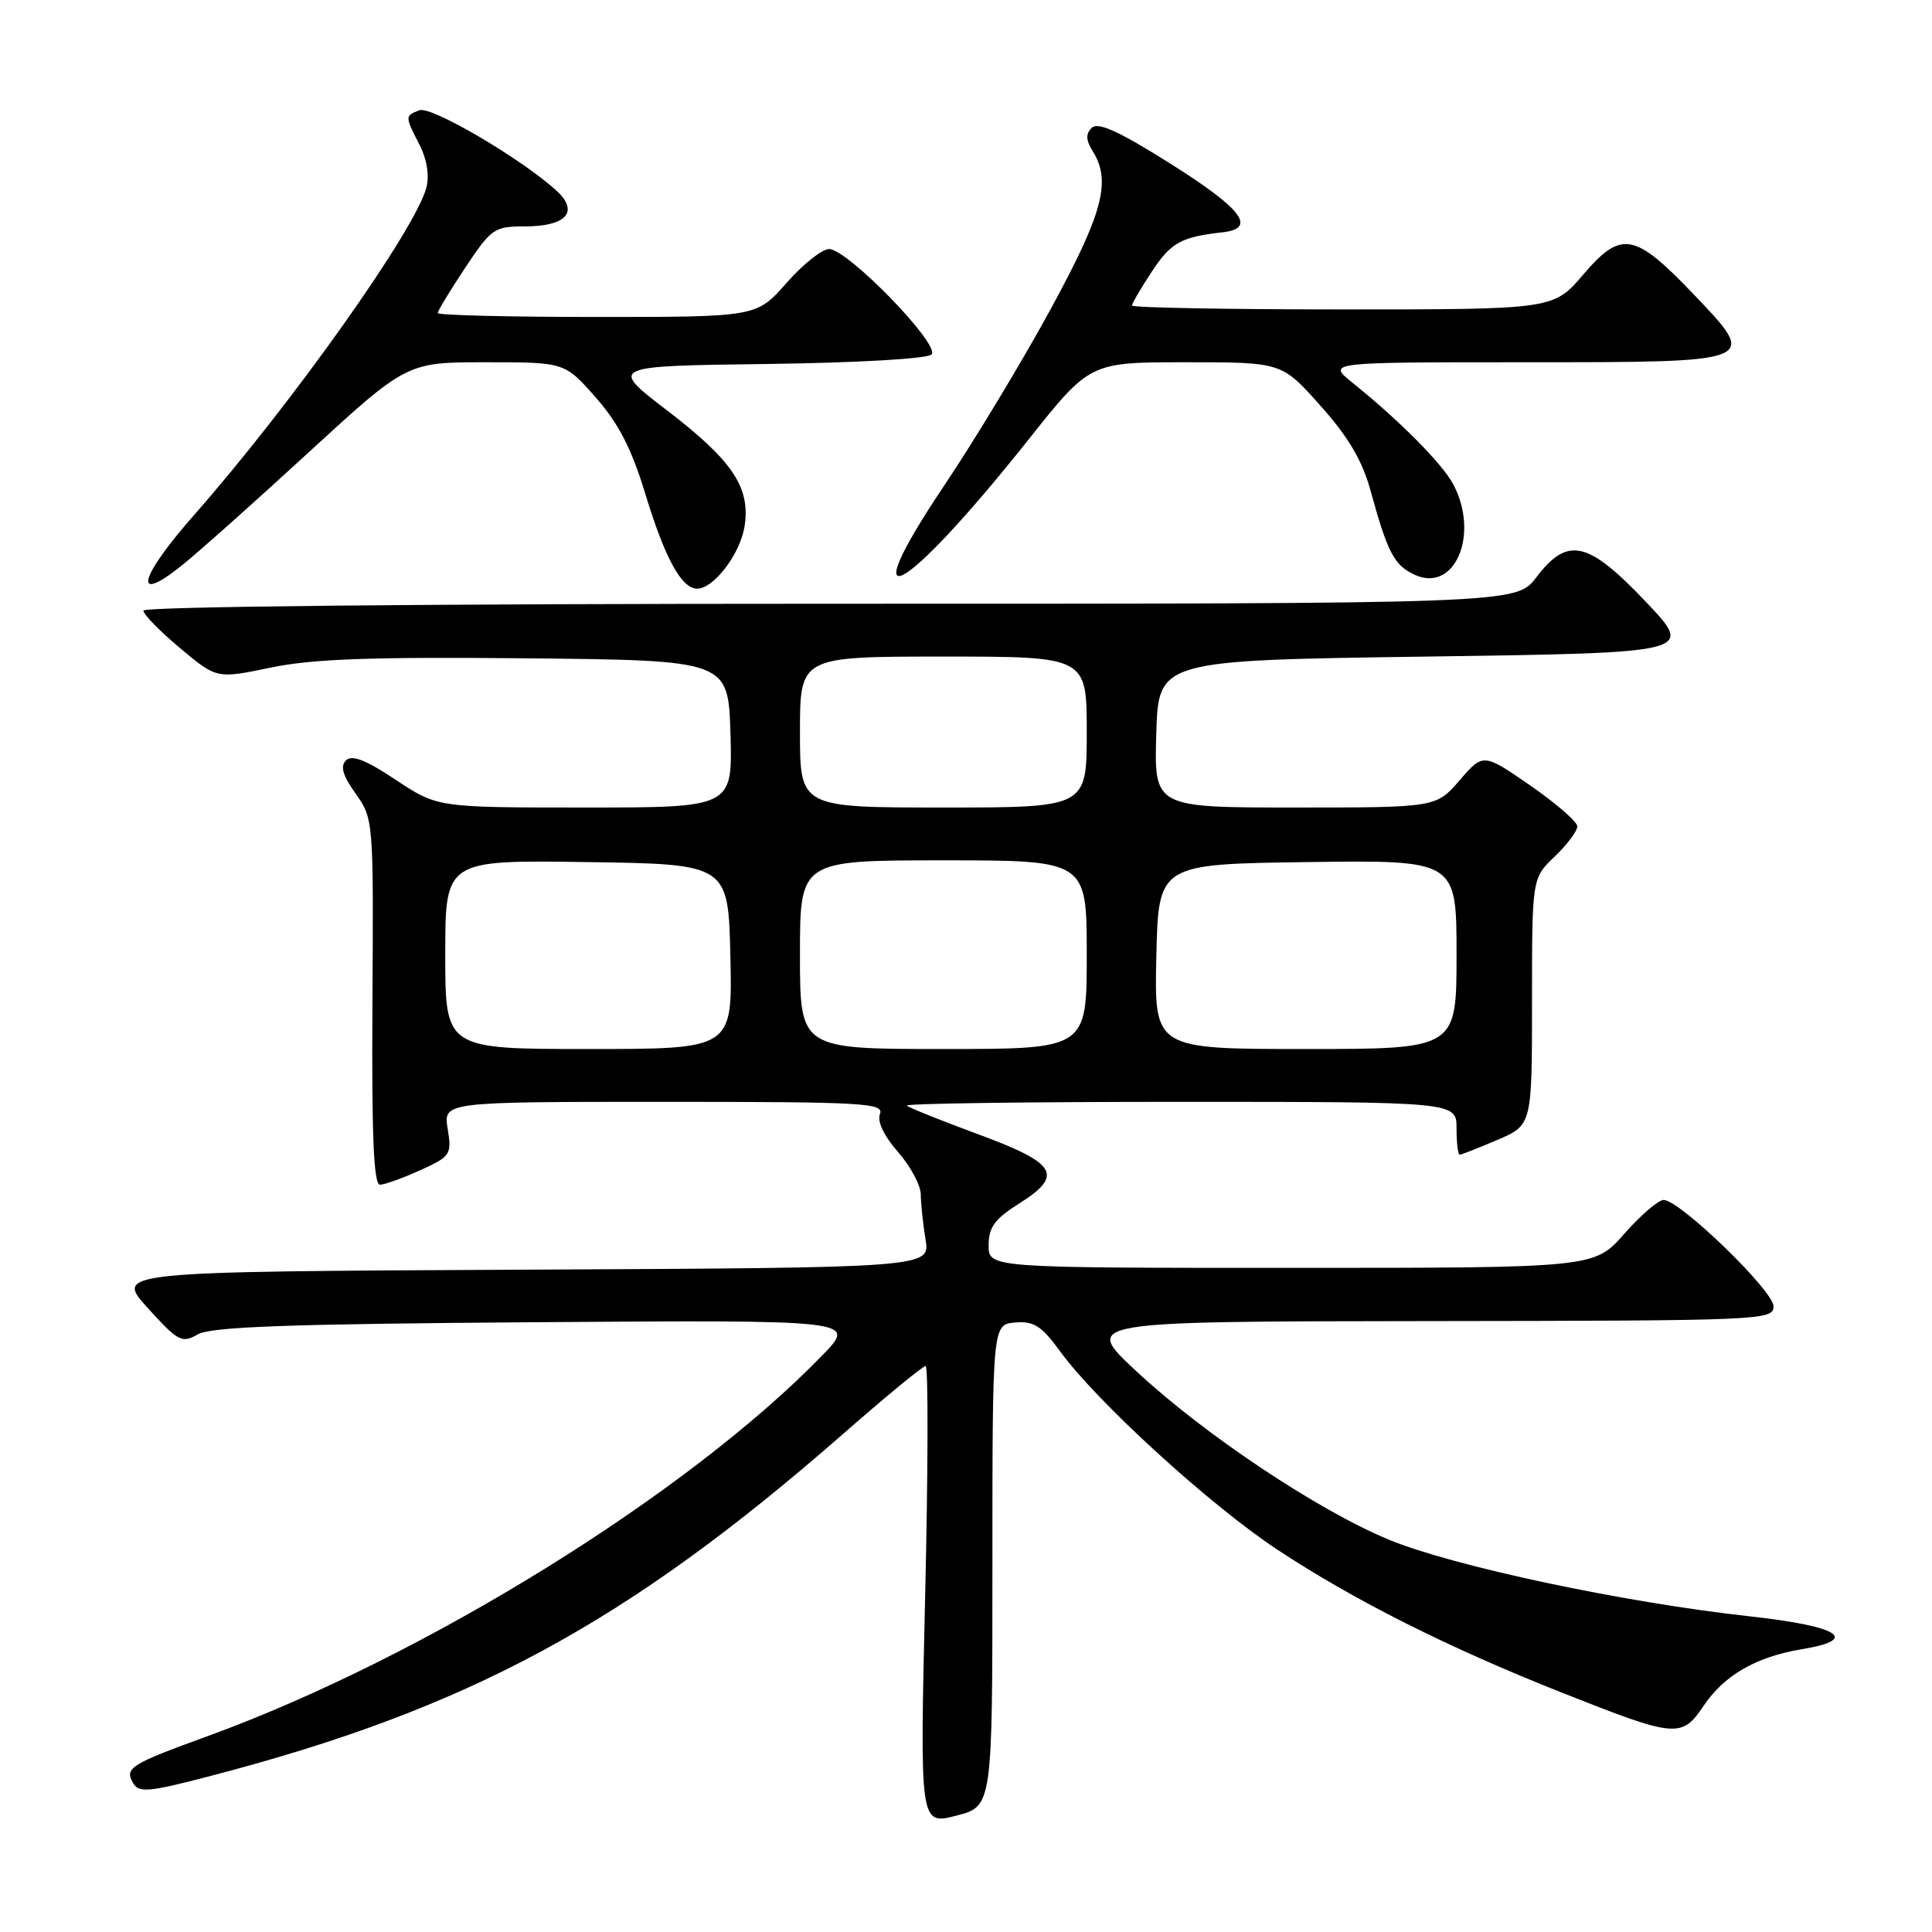 <?xml version="1.0" encoding="UTF-8" standalone="no"?>
<!DOCTYPE svg PUBLIC "-//W3C//DTD SVG 1.1//EN" "http://www.w3.org/Graphics/SVG/1.1/DTD/svg11.dtd" >
<svg xmlns="http://www.w3.org/2000/svg" xmlns:xlink="http://www.w3.org/1999/xlink" version="1.1" viewBox="0 0 256 256">
 <g >
 <path fill="currentColor"
d=" M 131.50 207.43 C 131.50 175.50 131.50 175.50 134.50 175.24 C 137.00 175.03 138.00 175.67 140.50 179.10 C 145.39 185.80 160.29 199.40 169.20 205.30 C 179.38 212.03 191.85 218.30 207.00 224.30 C 222.12 230.29 222.82 230.35 225.76 226.00 C 228.49 221.96 232.71 219.53 238.75 218.53 C 246.54 217.24 243.73 215.48 231.75 214.16 C 215.18 212.34 192.55 207.53 184.07 204.03 C 174.63 200.13 159.53 190.06 150.50 181.63 C 143.50 175.10 143.50 175.10 189.25 175.05 C 233.61 175.00 235.00 174.94 235.00 173.09 C 235.00 171.03 222.57 159.00 220.44 159.00 C 219.74 159.00 217.39 161.03 215.21 163.50 C 211.25 168.00 211.25 168.00 171.12 168.00 C 131.00 168.00 131.00 168.00 131.00 165.01 C 131.00 162.61 131.79 161.53 135.06 159.46 C 141.00 155.71 140.06 154.15 129.57 150.28 C 124.67 148.47 120.43 146.77 120.16 146.50 C 119.89 146.22 136.17 146.00 156.33 146.00 C 193.00 146.00 193.00 146.00 193.00 149.50 C 193.00 151.43 193.19 153.00 193.42 153.00 C 193.65 153.00 195.90 152.12 198.42 151.04 C 203.00 149.07 203.00 149.07 203.00 132.72 C 203.00 116.37 203.00 116.37 206.00 113.50 C 207.65 111.92 209.00 110.12 209.00 109.50 C 209.00 108.89 206.19 106.45 202.77 104.08 C 196.53 99.78 196.53 99.78 193.41 103.39 C 190.29 107.00 190.29 107.00 171.61 107.00 C 152.93 107.00 152.93 107.00 153.21 97.25 C 153.50 87.50 153.50 87.50 189.00 87.00 C 224.50 86.50 224.50 86.50 218.09 79.75 C 210.39 71.64 207.73 71.04 203.57 76.50 C 200.90 80.00 200.90 80.00 109.95 80.00 C 56.21 80.00 19.00 80.37 19.00 80.91 C 19.00 81.41 21.19 83.64 23.86 85.88 C 28.72 89.95 28.72 89.95 35.87 88.46 C 41.41 87.31 49.09 87.03 69.76 87.23 C 96.50 87.50 96.50 87.50 96.79 97.25 C 97.07 107.00 97.07 107.00 77.52 107.00 C 57.97 107.00 57.97 107.00 52.45 103.34 C 48.47 100.69 46.63 99.97 45.84 100.76 C 45.06 101.54 45.42 102.78 47.13 105.17 C 49.48 108.47 49.50 108.72 49.35 132.75 C 49.24 150.47 49.51 156.99 50.35 156.98 C 50.98 156.97 53.39 156.10 55.70 155.05 C 59.72 153.23 59.87 152.99 59.32 149.57 C 58.74 146.00 58.74 146.00 87.98 146.00 C 114.42 146.00 117.16 146.15 116.60 147.61 C 116.21 148.60 117.12 150.51 118.99 152.64 C 120.65 154.53 122.00 157.07 122.01 158.28 C 122.02 159.50 122.30 162.18 122.64 164.24 C 123.26 167.98 123.26 167.98 69.24 168.24 C 15.22 168.50 15.22 168.50 19.57 173.31 C 23.61 177.76 24.09 178.02 26.21 176.81 C 27.97 175.80 38.32 175.43 71.00 175.20 C 113.50 174.90 113.50 174.90 109.00 179.55 C 91.19 197.93 56.22 219.60 27.50 230.05 C 17.20 233.80 16.48 234.26 17.65 236.29 C 18.39 237.57 19.71 237.46 27.57 235.41 C 62.01 226.47 83.00 215.14 111.75 189.97 C 117.38 185.04 122.29 181.00 122.65 181.00 C 123.01 181.00 122.98 194.69 122.59 211.41 C 121.88 241.82 121.88 241.82 126.69 240.59 C 131.50 239.36 131.50 239.36 131.50 207.43 Z  M 40.79 60.04 C 53.90 48.00 53.90 48.00 64.36 48.00 C 74.83 48.00 74.83 48.00 78.93 52.66 C 81.97 56.11 83.68 59.43 85.50 65.42 C 88.12 74.01 90.31 78.00 92.38 78.00 C 94.57 78.00 98.05 73.44 98.65 69.80 C 99.48 64.63 97.11 61.06 88.40 54.39 C 80.71 48.50 80.71 48.50 101.57 48.23 C 113.62 48.07 122.86 47.54 123.43 46.97 C 124.67 45.73 112.31 33.00 109.86 33.00 C 108.93 33.00 106.39 35.02 104.21 37.50 C 100.25 42.00 100.25 42.00 79.12 42.00 C 67.51 42.00 58.00 41.77 58.00 41.48 C 58.00 41.20 59.64 38.50 61.64 35.48 C 65.10 30.27 65.50 30.00 69.52 30.00 C 75.05 30.00 76.78 28.06 73.74 25.27 C 69.16 21.07 57.14 14.01 55.58 14.61 C 53.64 15.35 53.64 15.40 55.58 19.16 C 56.55 21.03 56.91 23.22 56.51 24.81 C 55.13 30.33 38.67 53.53 25.71 68.25 C 18.47 76.47 17.50 80.14 23.91 75.07 C 25.99 73.43 33.58 66.67 40.79 60.04 Z  M 136.28 58.25 C 144.42 48.00 144.42 48.00 157.13 48.00 C 169.84 48.00 169.84 48.00 174.96 53.75 C 178.67 57.90 180.51 61.03 181.60 65.00 C 183.87 73.27 184.74 74.92 187.48 76.17 C 192.77 78.58 196.07 70.83 192.58 64.20 C 191.16 61.49 185.41 55.69 179.17 50.68 C 175.85 48.00 175.85 48.00 201.80 48.00 C 233.24 48.00 233.07 48.07 224.42 39.00 C 216.59 30.80 214.84 30.48 209.81 36.36 C 205.84 41.00 205.84 41.00 177.92 41.00 C 162.56 41.00 150.00 40.77 150.00 40.48 C 150.00 40.19 151.19 38.16 152.64 35.96 C 155.18 32.12 156.50 31.40 162.00 30.78 C 166.57 30.27 164.60 27.68 155.14 21.72 C 148.27 17.39 145.48 16.12 144.66 16.94 C 143.85 17.75 143.88 18.57 144.78 20.01 C 147.28 24.02 146.16 28.23 139.19 41.01 C 135.45 47.88 129.13 58.35 125.15 64.28 C 112.62 82.96 119.68 79.13 136.28 58.25 Z  M 59.00 126.48 C 59.00 113.96 59.00 113.96 77.75 114.23 C 96.50 114.50 96.50 114.50 96.78 126.75 C 97.06 139.00 97.06 139.00 78.03 139.00 C 59.00 139.00 59.00 139.00 59.00 126.48 Z  M 106.00 126.50 C 106.00 114.00 106.00 114.00 125.00 114.00 C 144.00 114.00 144.00 114.00 144.00 126.50 C 144.00 139.00 144.00 139.00 125.00 139.00 C 106.00 139.00 106.00 139.00 106.00 126.50 Z  M 153.22 126.75 C 153.50 114.50 153.50 114.50 173.25 114.23 C 193.00 113.96 193.00 113.96 193.00 126.48 C 193.00 139.00 193.00 139.00 172.97 139.00 C 152.94 139.00 152.94 139.00 153.22 126.75 Z  M 106.00 97.00 C 106.00 87.00 106.00 87.00 125.00 87.00 C 144.00 87.00 144.00 87.00 144.00 97.00 C 144.00 107.00 144.00 107.00 125.00 107.00 C 106.00 107.00 106.00 107.00 106.00 97.00 Z "/>
</g>
</svg>